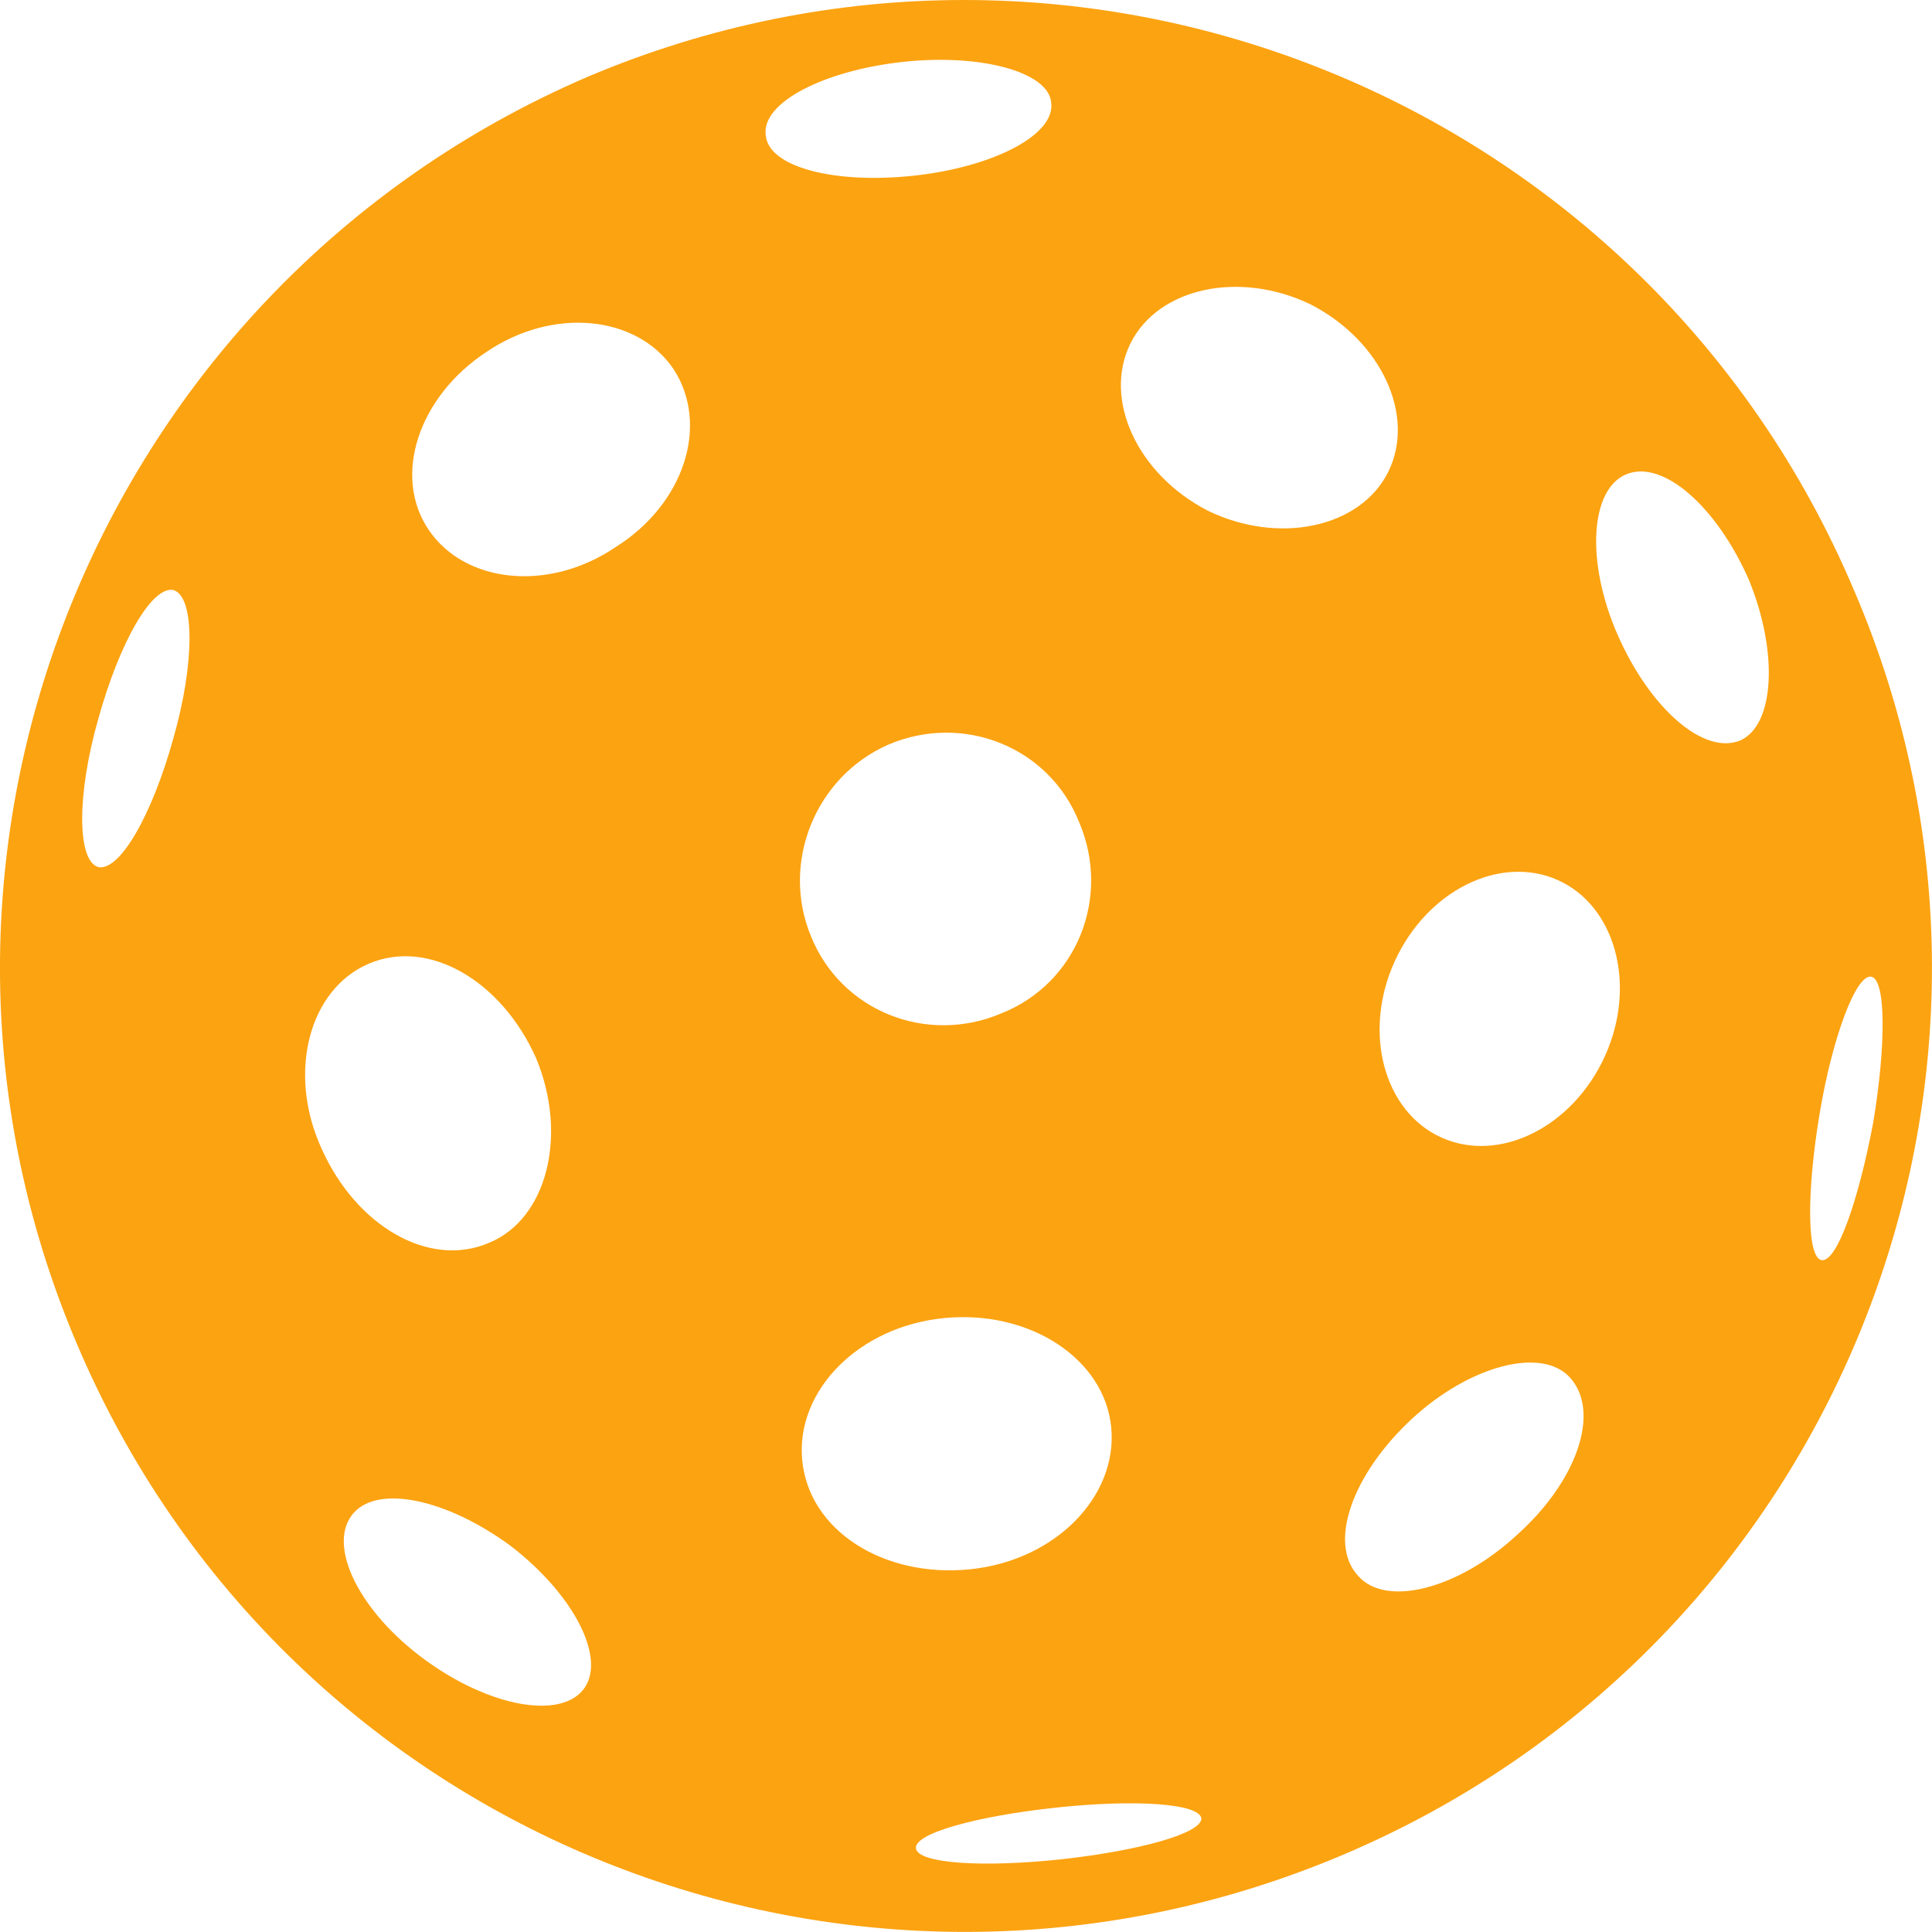 <?xml version="1.0" encoding="UTF-8" standalone="no"?>
<!-- Created with Inkscape (http://www.inkscape.org/) -->

<svg
   width="39.688mm"
   height="39.688mm"
   viewBox="0 0 39.688 39.688"
   version="1.1"
   id="svg1"
   xmlns="http://www.w3.org/2000/svg"
   xmlns:svg="http://www.w3.org/2000/svg">
  <defs
     id="defs1" />
  <g
     id="layer1"
     transform="translate(-110.596,-71.702)">
    <path
       d="M 148.68,83.823 C 144.404,73.722 132.764,69.002 122.667,73.28 c -10.052,4.323 -14.77,15.968 -10.493,26.025 4.277,10.101 15.916,14.777 26.013,10.498 10.096,-4.279 14.814,-15.924 10.493,-25.981 z m -34.522,3.044 c -0.441,1.588 -1.102,2.735 -1.543,2.647 -0.441,-0.132 -0.441,-1.5 0,-3.044 0.441,-1.588 1.102,-2.735 1.543,-2.647 0.441,0.132 0.441,1.5 0,3.044 z m 4.012,4.632 c 1.235,-0.529 2.733,0.353 3.439,1.941 0.661,1.588 0.22,3.308 -0.97,3.794 -1.235,0.529 -2.733,-0.353 -3.439,-1.941 -0.705,-1.544 -0.265,-3.264 0.97,-3.794 z m 4.409,14.91 c -0.485,0.618 -1.94,0.353 -3.263,-0.618 -1.323,-0.97 -1.984,-2.294 -1.499,-2.955 0.485,-0.662 1.94,-0.353 3.263,0.618 1.323,1.015 1.984,2.338 1.499,2.955 z m 0.661,-23.467 c -1.367,0.926 -3.086,0.75 -3.836,-0.353 -0.75,-1.103 -0.22,-2.735 1.19,-3.661 1.367,-0.926 3.086,-0.75 3.836,0.353 0.75,1.147 0.221,2.779 -1.19,3.661 z m 3.086,-8.469 c -0.088,-0.662 1.19,-1.323 2.822,-1.5 1.631,-0.176 2.998,0.221 3.042,0.838 0.088,0.662 -1.19,1.323 -2.822,1.5 -1.631,0.176 -2.998,-0.176 -3.042,-0.838 z m 2.513,12.528 c 1.543,-0.662 3.307,0.044 3.924,1.588 0.661,1.544 -0.044,3.308 -1.587,3.926 -1.543,0.662 -3.307,-0.044 -3.924,-1.588 -0.617,-1.5 0.088,-3.264 1.587,-3.926 z m -1.764,14.689 c -0.132,-1.411 1.146,-2.735 2.91,-2.911 1.764,-0.176 3.307,0.838 3.439,2.25 0.132,1.411 -1.146,2.735 -2.91,2.911 -1.764,0.176 -3.307,-0.794 -3.439,-2.25 z m 5.335,8.205 c -1.631,0.176 -2.954,0.088 -2.998,-0.221 -0.044,-0.309 1.235,-0.662 2.866,-0.838 1.631,-0.176 2.954,-0.088 2.998,0.221 0,0.309 -1.279,0.662 -2.866,0.838 z m 2.998,-27.702 c -1.455,-0.75 -2.16,-2.294 -1.587,-3.441 0.573,-1.147 2.249,-1.5 3.704,-0.794 1.455,0.75 2.16,2.294 1.587,3.441 -0.573,1.147 -2.249,1.5 -3.704,0.794 z m 6.349,21.041 c -1.19,1.103 -2.689,1.5 -3.263,0.838 -0.617,-0.662 -0.132,-2.073 1.102,-3.22 1.19,-1.103 2.689,-1.5 3.263,-0.838 0.617,0.706 0.132,2.117 -1.102,3.22 z m 1.808,-9.837 c -0.661,1.456 -2.16,2.206 -3.351,1.676 -1.19,-0.529 -1.631,-2.161 -0.97,-3.617 0.661,-1.456 2.16,-2.206 3.351,-1.676 1.19,0.529 1.631,2.161 0.97,3.617 z m 2.778,-6.484 c -0.749,0.309 -1.852,-0.662 -2.513,-2.161 -0.661,-1.5 -0.573,-3 0.176,-3.308 0.749,-0.309 1.852,0.662 2.513,2.161 0.617,1.5 0.529,3 -0.176,3.308 z m 1.675,10.675 c -0.309,-0.044 -0.309,-1.411 -0.044,-3 0.265,-1.588 0.749,-2.867 1.058,-2.823 0.309,0.044 0.309,1.411 0.044,3 -0.309,1.632 -0.75,2.867 -1.058,2.823 z"
       id="path1"
       style="fill:#fca311;fill-opacity:1;stroke-width:0.037" />
  </g>
</svg>
